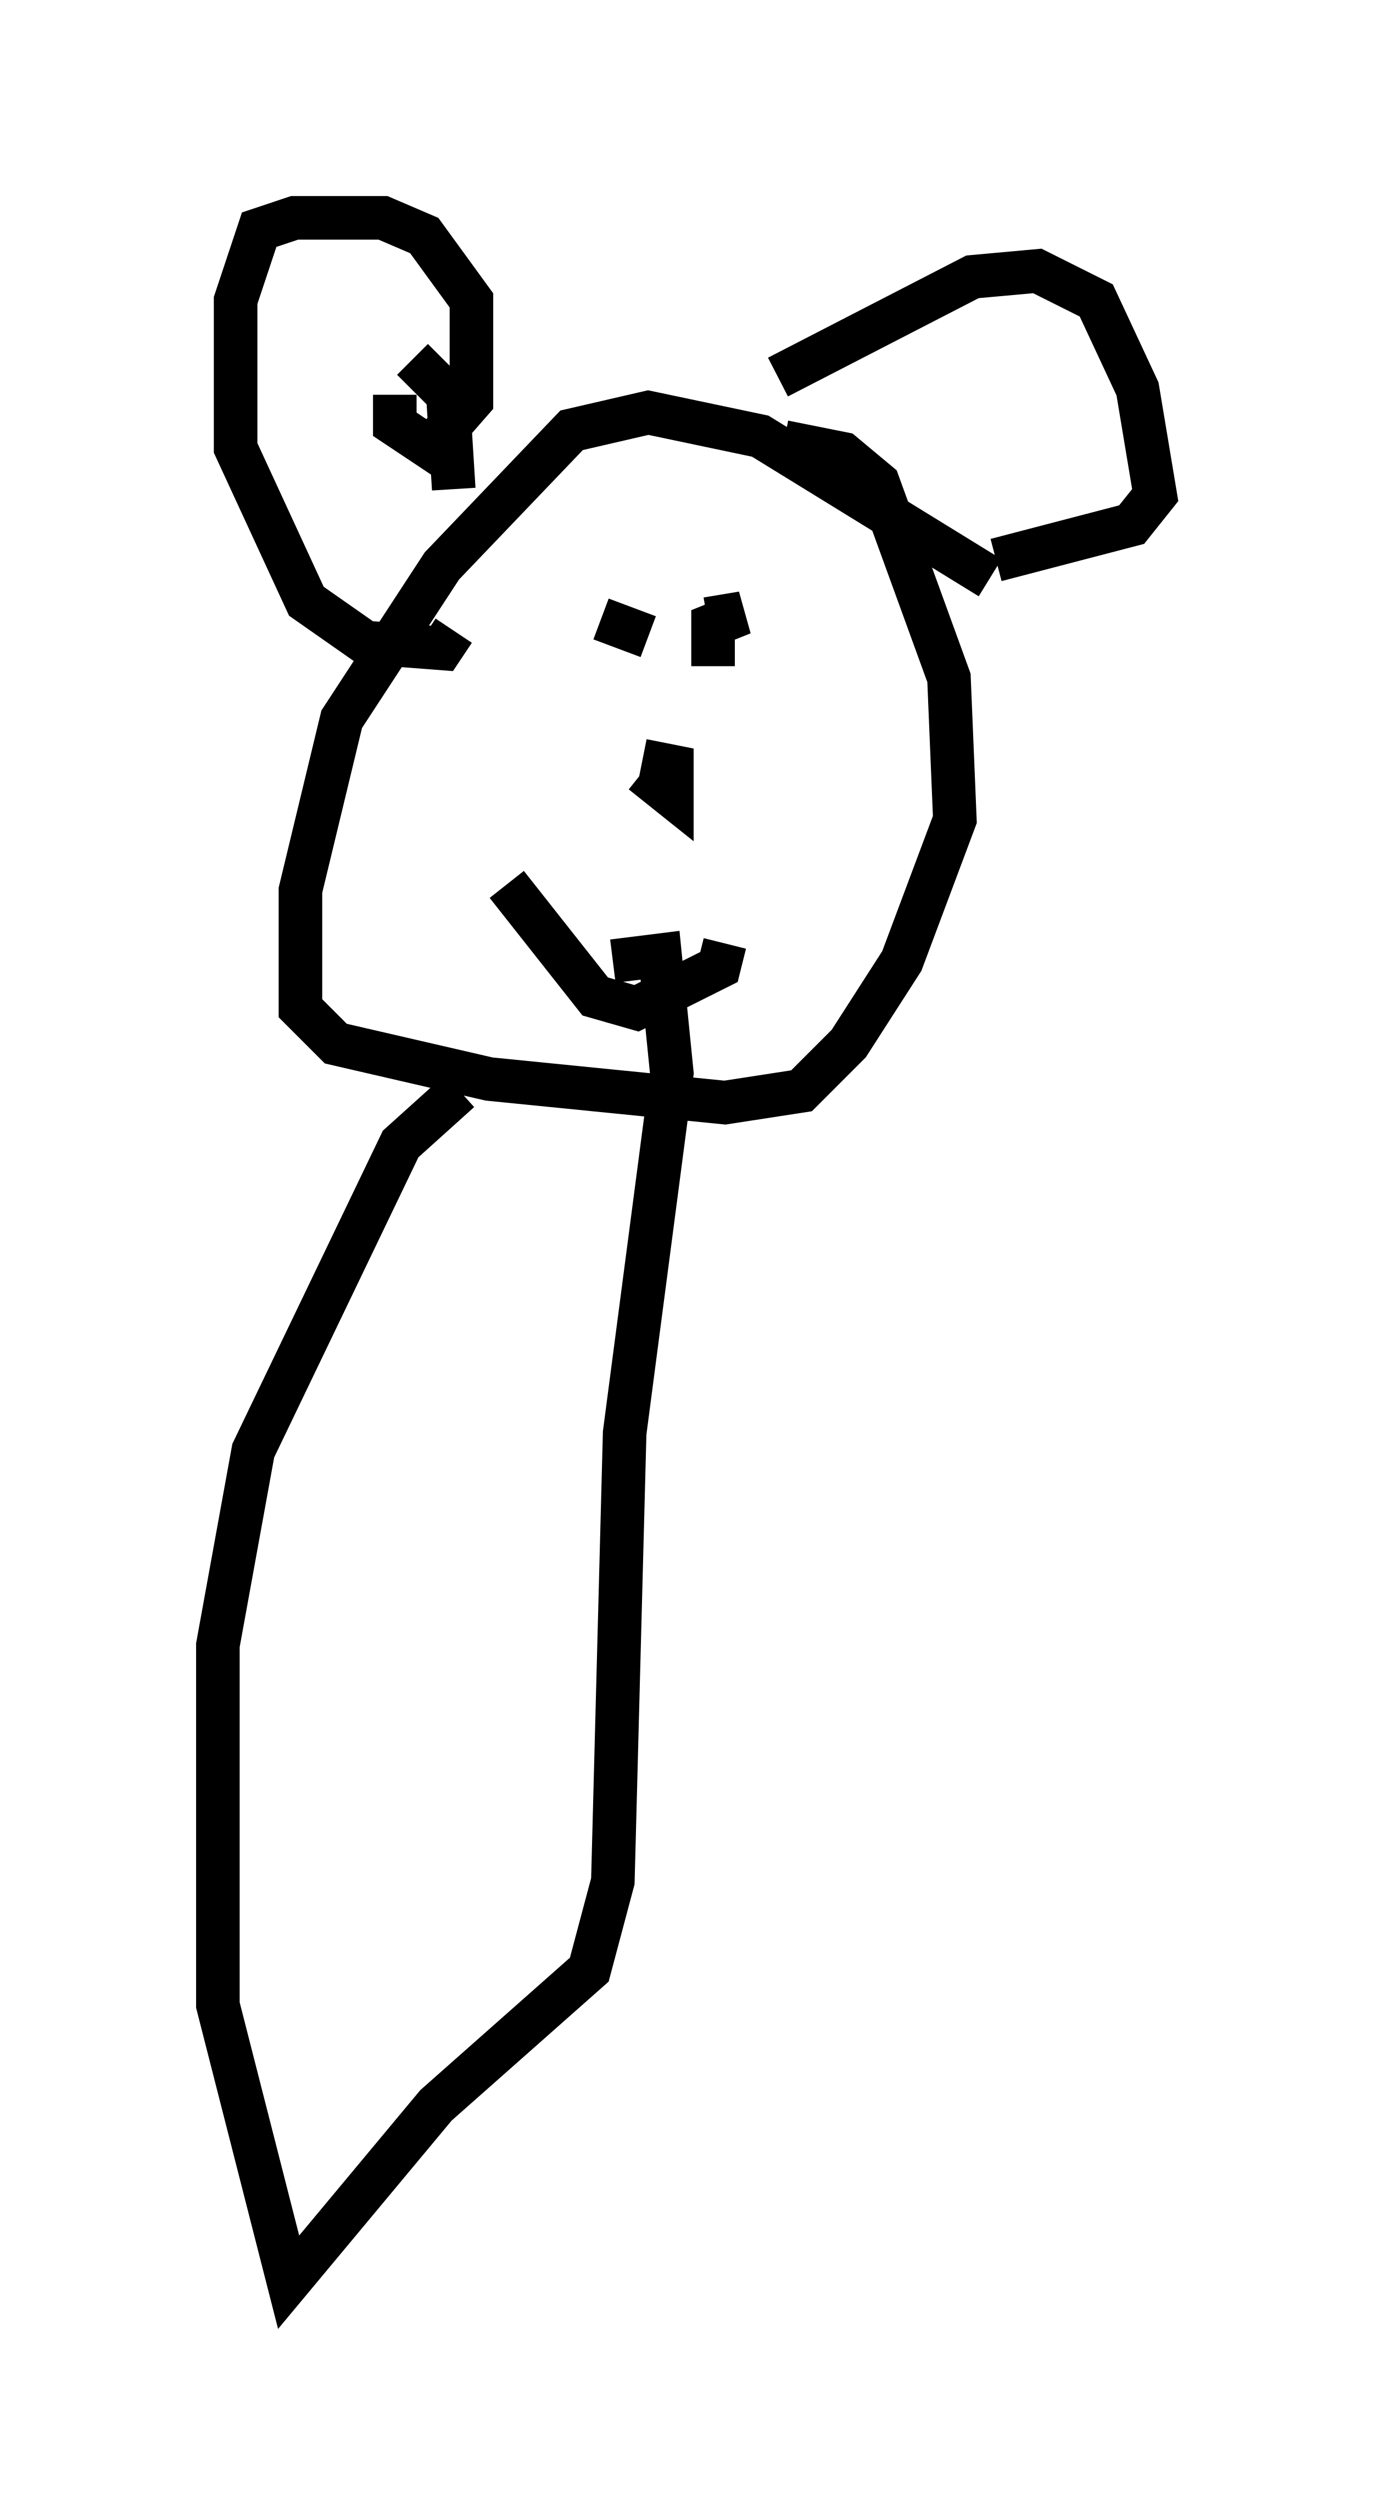 <?xml version="1.0" encoding="utf-8" ?>
<svg baseProfile="full" height="57.361" version="1.1" width="31.515" xmlns="http://www.w3.org/2000/svg" xmlns:ev="http://www.w3.org/2001/xml-events" xmlns:xlink="http://www.w3.org/1999/xlink"><defs /><rect fill="white" height="57.361" width="31.515" x="0" y="0" /><path d="M25.839, 15.961 m-3.112, -2.706 l-5.277, -3.248 -2.571, -0.541 l-1.759, 0.406 -2.977, 3.112 l-2.3, 3.518 -0.947, 3.924 l0.0, 2.706 0.812, 0.812 l3.518, 0.812 5.413, 0.541 l1.759, -0.271 1.083, -1.083 l1.218, -1.894 1.218, -3.248 l-0.135, -3.248 -1.624, -4.465 l-0.812, -0.677 -1.353, -0.271 m-8.931, -1.083 l0.0, 0.677 0.812, 0.541 l0.947, -1.083 0.0, -2.3 l-1.083, -1.488 -0.947, -0.406 l-2.03, 0.0 -0.812, 0.271 l-0.541, 1.624 0.0, 3.383 l1.624, 3.518 1.353, 0.947 l1.759, 0.135 0.271, -0.406 m-0.947, -6.225 l0.812, 0.812 0.135, 2.165 m7.442, -2.571 l4.465, -2.3 1.488, -0.135 l1.353, 0.677 0.947, 2.03 l0.406, 2.436 -0.541, 0.677 l-3.112, 0.812 m-7.984, 1.759 l-1.083, -0.406 m2.571, 1.083 l0.0, -0.947 0.677, -0.271 l-0.812, 0.135 m-1.488, 3.248 l0.677, 0.135 0.0, 0.677 l-0.677, -0.541 m-3.112, 2.571 l2.03, 2.571 0.947, 0.271 l1.894, -0.947 0.135, -0.541 m-6.089, 3.383 l-1.353, 1.218 -3.383, 7.036 l-0.812, 4.465 0.0, 8.254 l1.624, 6.36 3.383, -4.059 l3.518, -3.112 0.541, -2.03 l0.271, -10.284 1.083, -8.254 l-0.271, -2.706 -1.083, 0.135 " fill="none" stroke="black" stroke-width="1" /></svg>